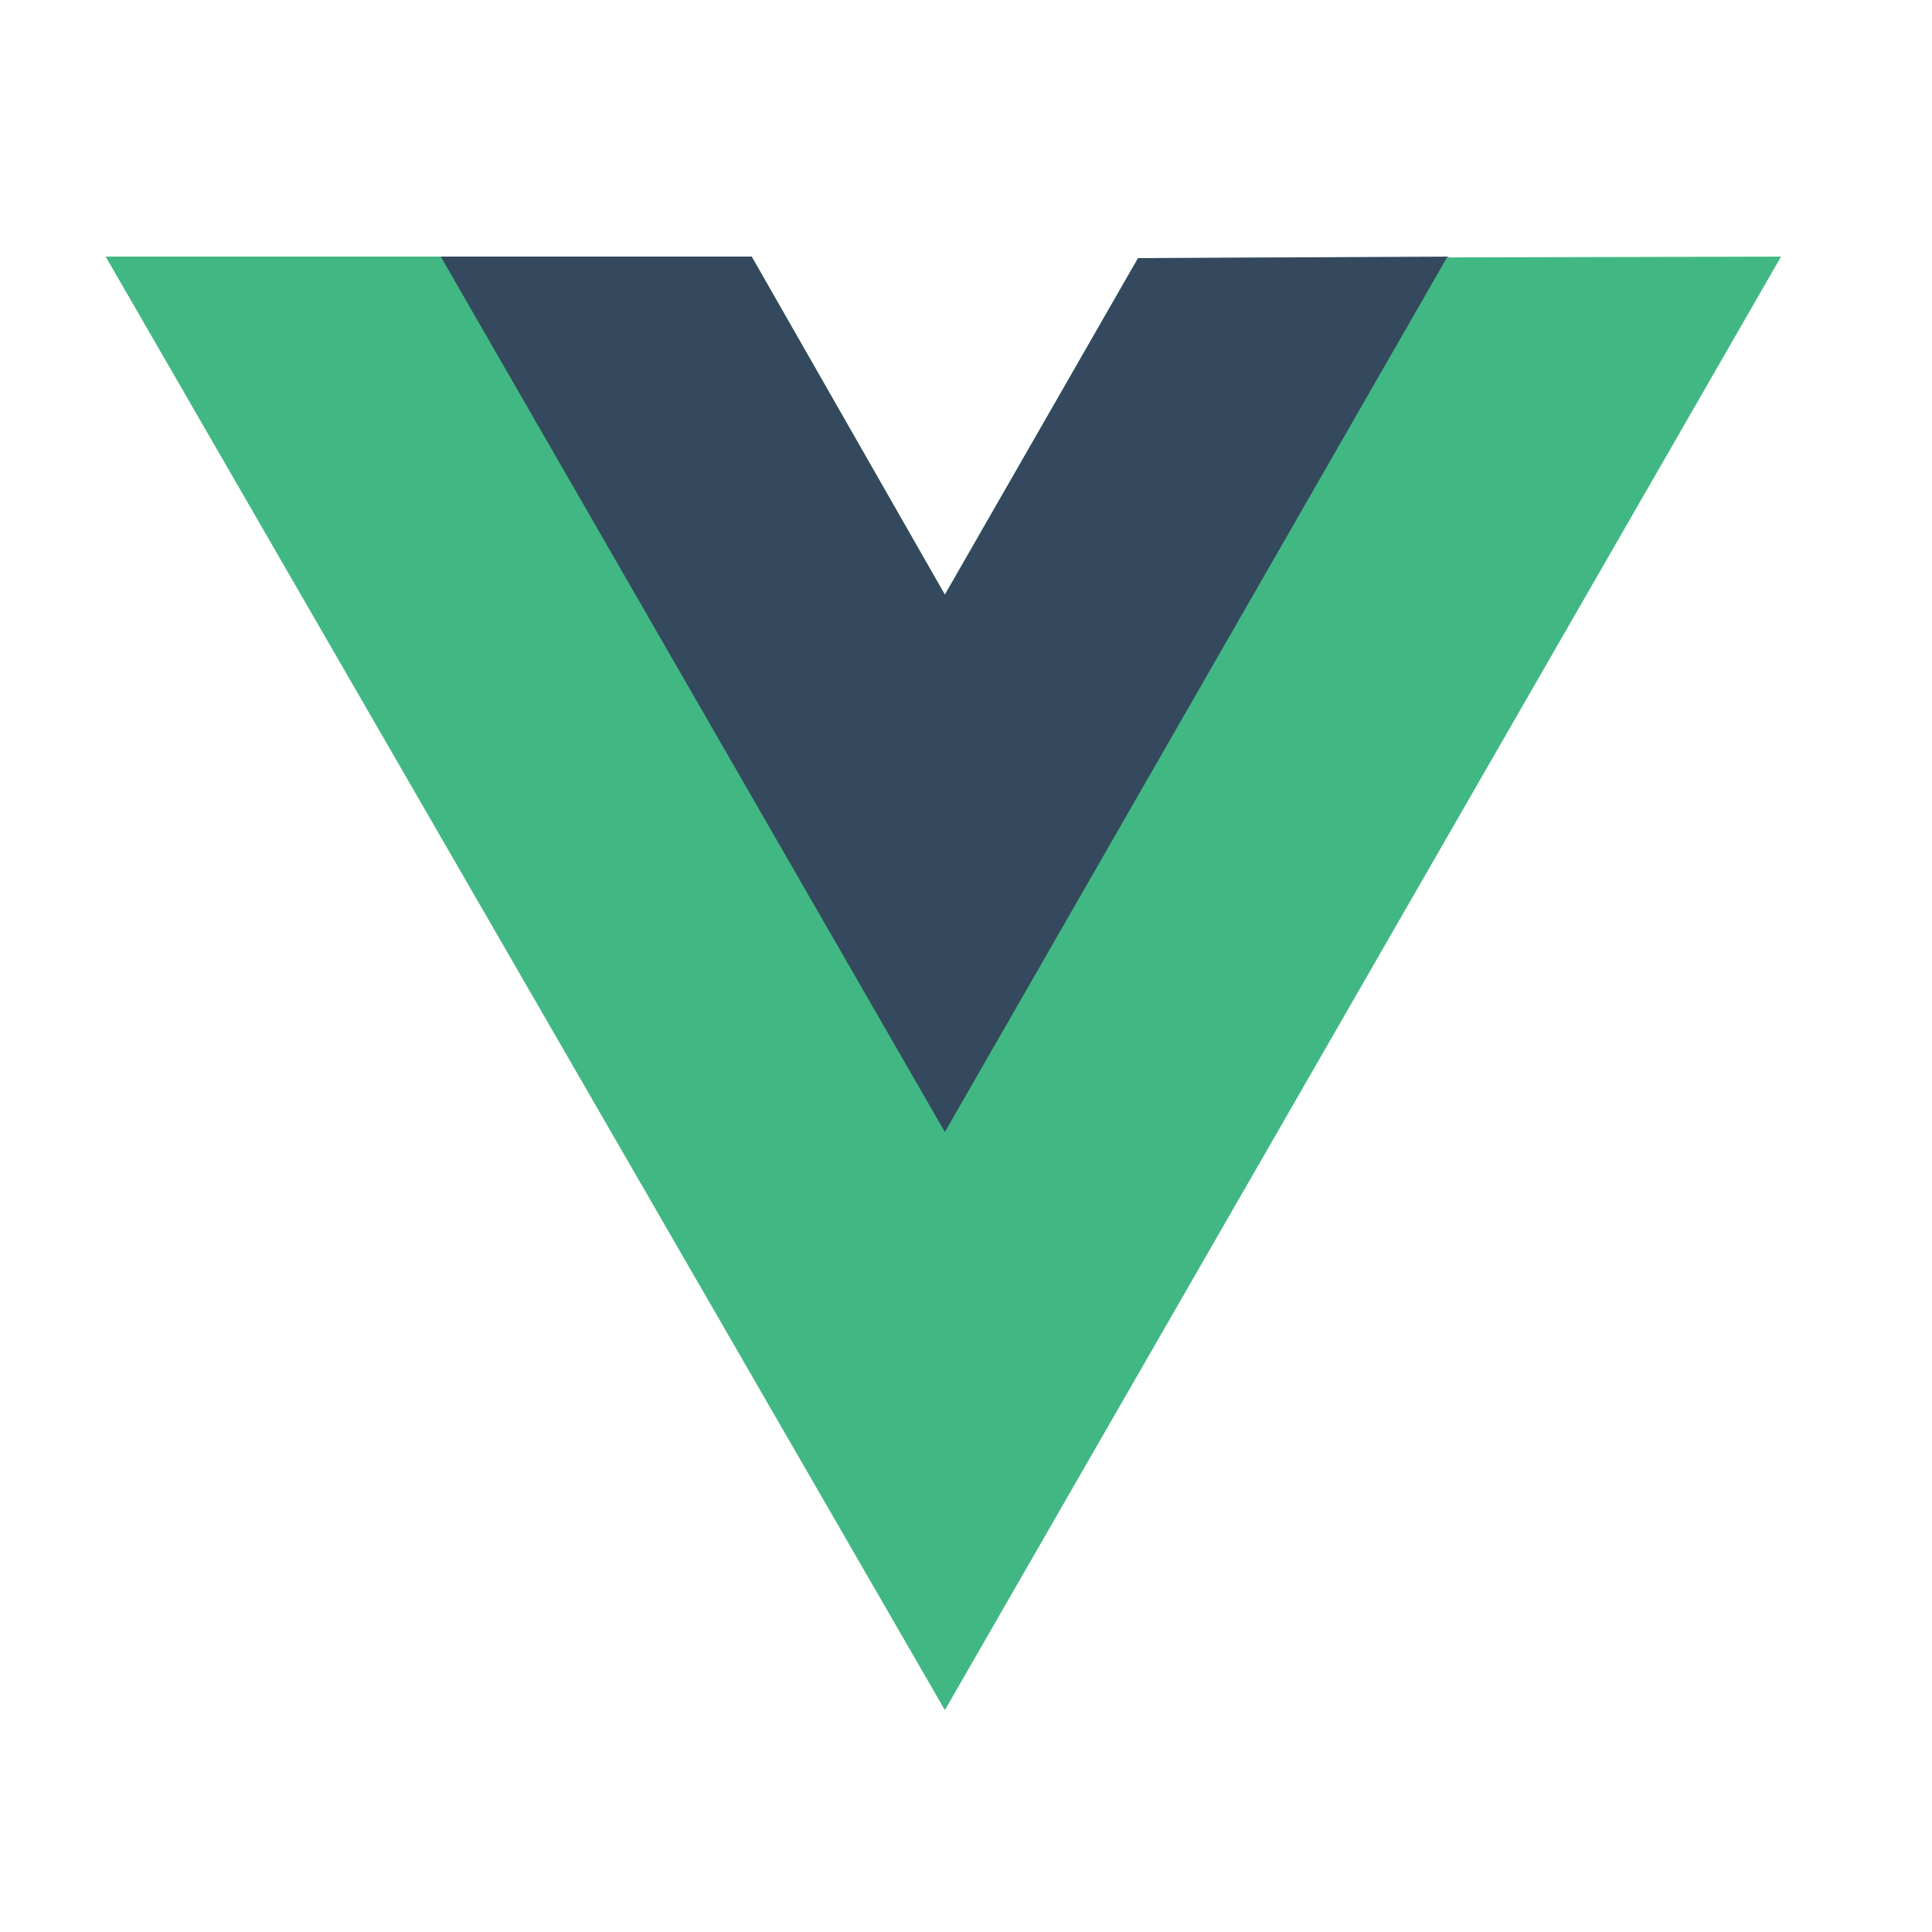 <svg xmlns="http://www.w3.org/2000/svg" viewBox="0 0 128 128" height="512" width="512"><path d="M75.4 17.1L62.6 39.4 49.8 17H7l55.6 96.3L118 17z" fill="#41b883"/><path d="M75.4 17.1L62.6 39.4 49.8 17H29.2L62.6 75 95.9 17z" fill="#34495e"/></svg>
